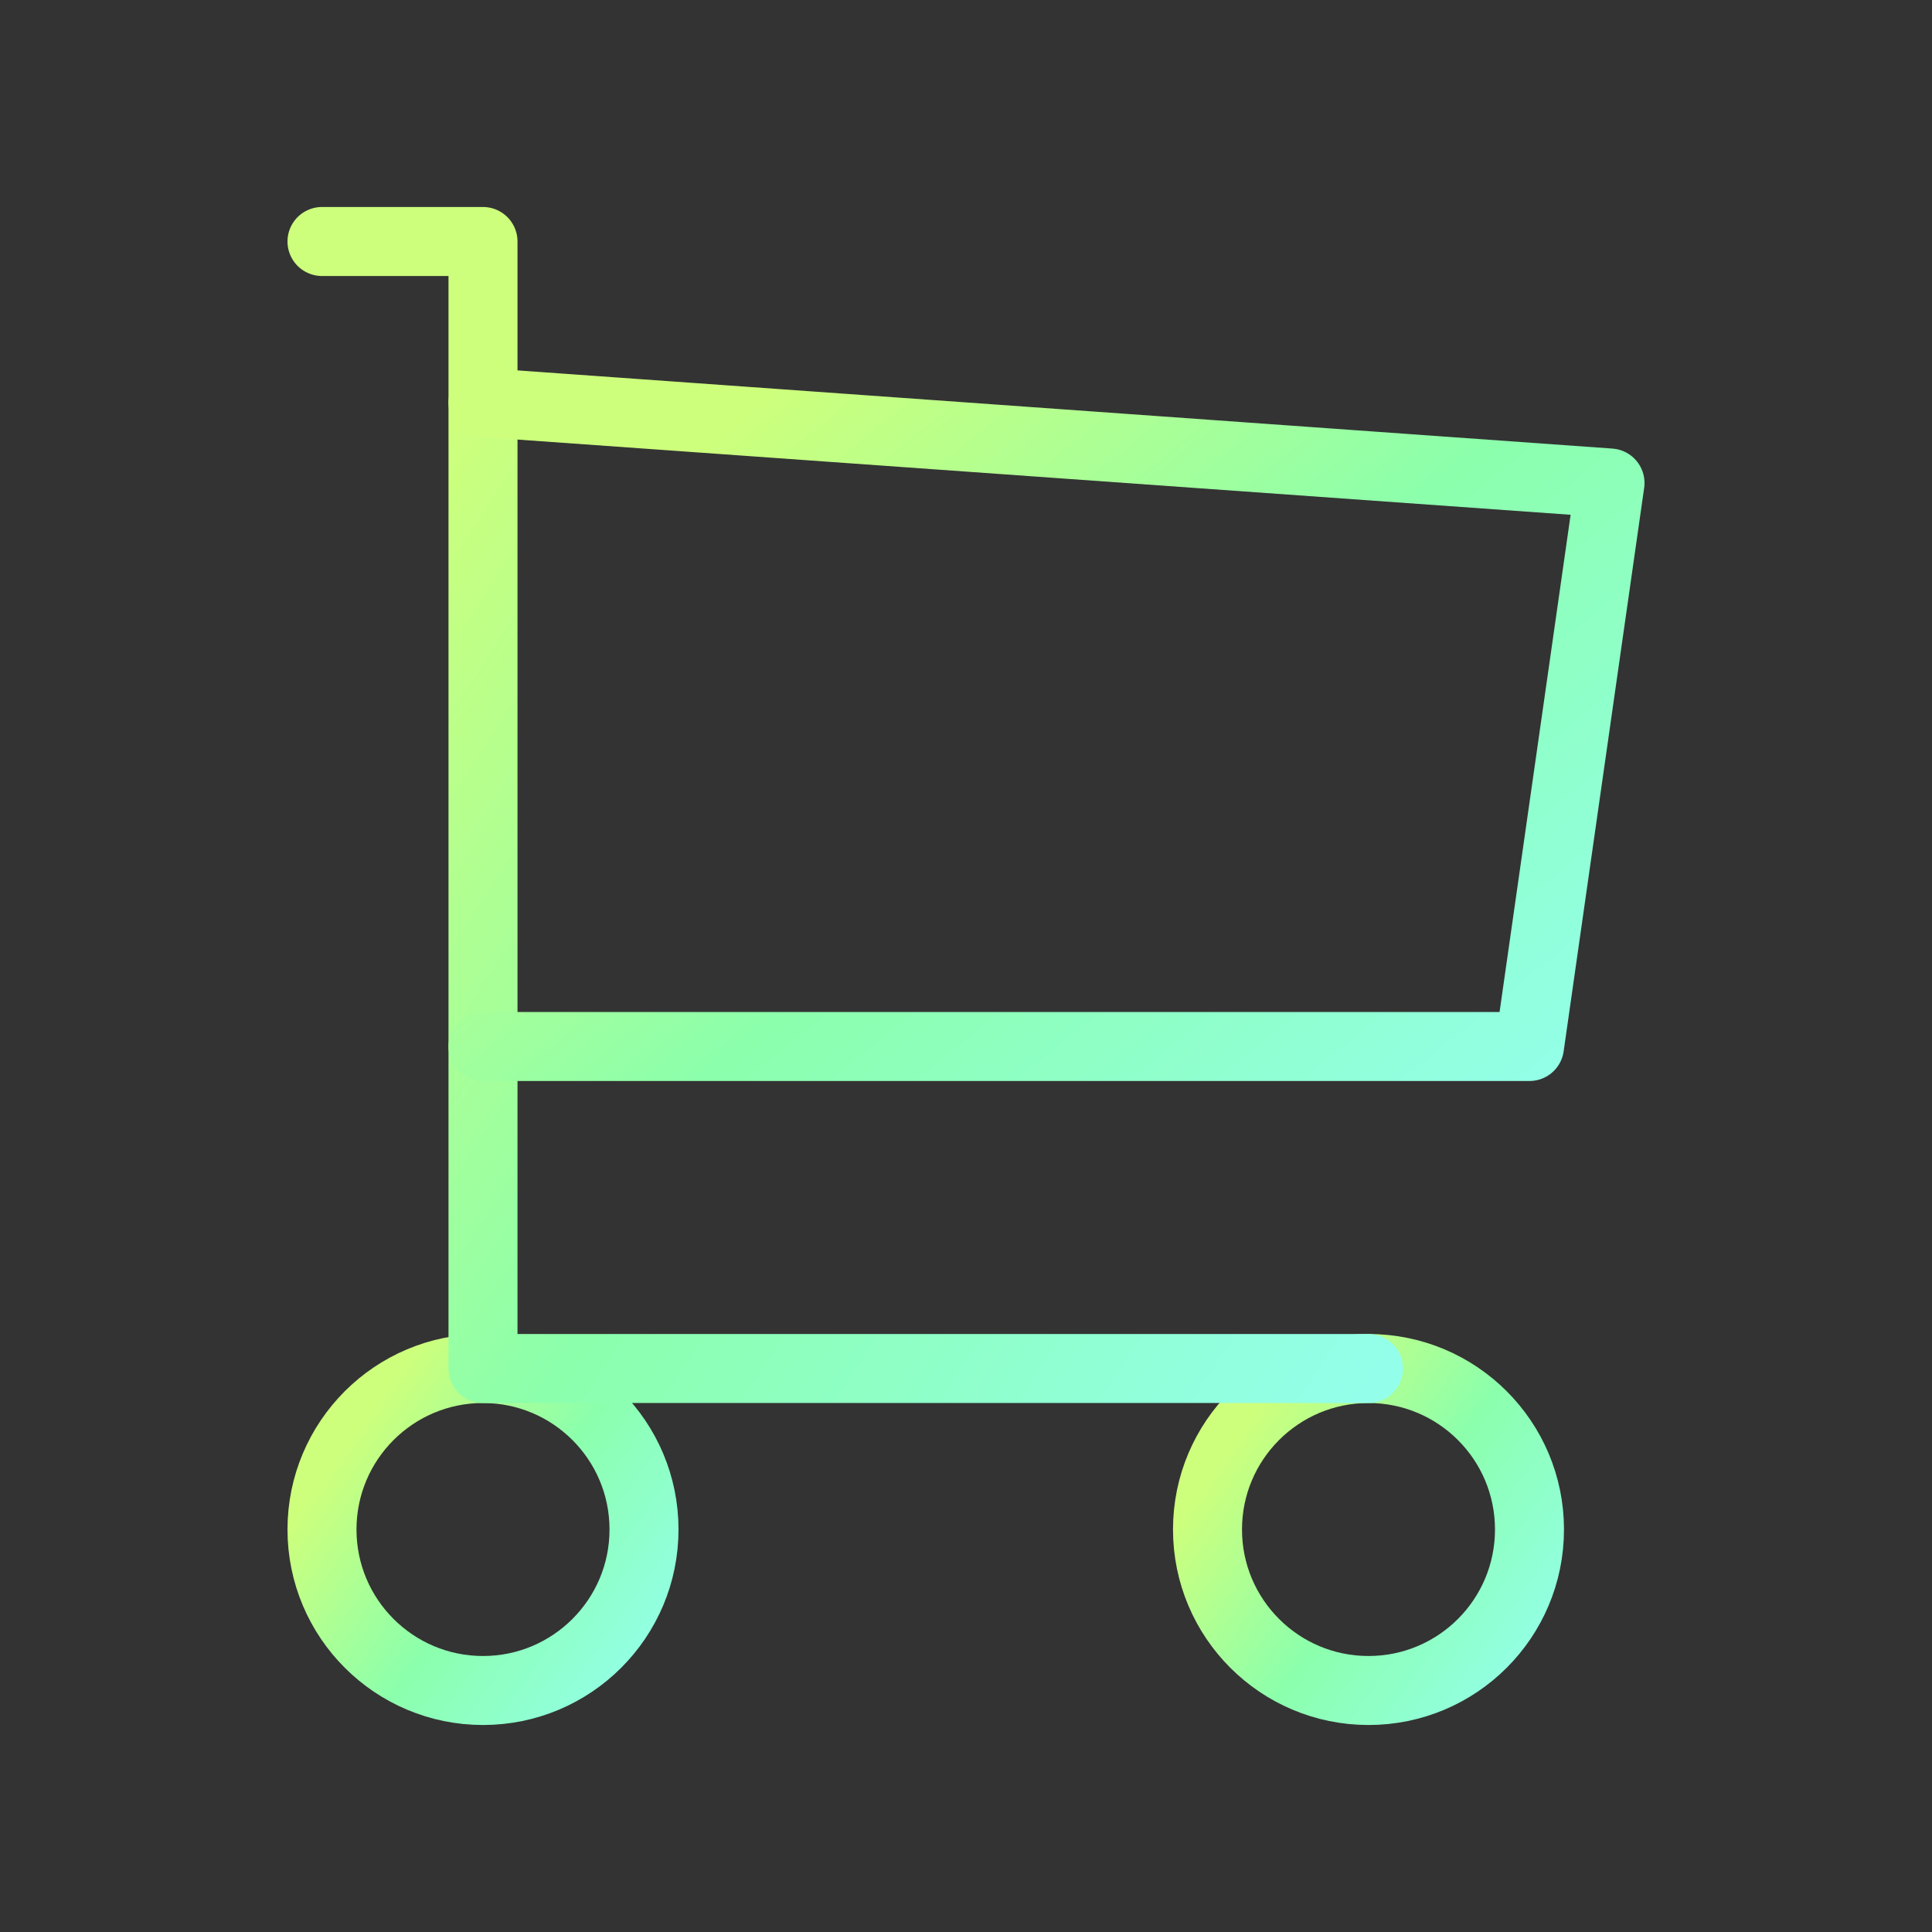 <svg width="56" height="56" viewBox="0 0 56 56" fill="none" xmlns="http://www.w3.org/2000/svg">
<rect x="0" y="0" width="56" height="56" fill="#333333" stroke="none"/>
<path d="M14 49C16.577 49 18.667 46.911 18.667 44.333C18.667 41.756 16.577 39.667 14 39.667C11.423 39.667 9.333 41.756 9.333 44.333C9.333 46.911 11.423 49 14 49Z" stroke="url(#paint0_linear_88_1623)" stroke-width="2" stroke-linecap="round" stroke-linejoin="round"/>
<path d="M39.667 49C42.244 49 44.333 46.911 44.333 44.333C44.333 41.756 42.244 39.667 39.667 39.667C37.089 39.667 35 41.756 35 44.333C35 46.911 37.089 49 39.667 49Z" stroke="url(#paint1_linear_88_1623)" stroke-width="2" stroke-linecap="round" stroke-linejoin="round"/>
<path d="M39.667 39.667H14V7H9.333" stroke="url(#paint2_linear_88_1623)" stroke-width="2" stroke-linecap="round" stroke-linejoin="round"/>
<path d="M14 11.667L46.667 14L44.333 30.333H14" stroke="url(#paint3_linear_88_1623)" stroke-width="2" stroke-linecap="round" stroke-linejoin="round"/>
<defs>
<linearGradient id="paint0_linear_88_1623" x1="11.415" y1="39.958" x2="20.69" y2="46.536" gradientUnits="userSpaceOnUse">
<stop stop-color="#CDFF7C"/>
<stop offset="0.461" stop-color="#8CFFAC"/>
<stop offset="0.995" stop-color="#93FFEB"/>
</linearGradient>
<linearGradient id="paint1_linear_88_1623" x1="37.082" y1="39.958" x2="46.357" y2="46.536" gradientUnits="userSpaceOnUse">
<stop stop-color="#CDFF7C"/>
<stop offset="0.461" stop-color="#8CFFAC"/>
<stop offset="0.995" stop-color="#93FFEB"/>
</linearGradient>
<linearGradient id="paint2_linear_88_1623" x1="16.1" y1="8.021" x2="47.699" y2="28.831" gradientUnits="userSpaceOnUse">
<stop stop-color="#CDFF7C"/>
<stop offset="0.461" stop-color="#8CFFAC"/>
<stop offset="0.995" stop-color="#93FFEB"/>
</linearGradient>
<linearGradient id="paint3_linear_88_1623" x1="21.287" y1="12.25" x2="40.492" y2="36.086" gradientUnits="userSpaceOnUse">
<stop stop-color="#CDFF7C"/>
<stop offset="0.461" stop-color="#8CFFAC"/>
<stop offset="0.995" stop-color="#93FFEB"/>
</linearGradient>
</defs>
</svg>
